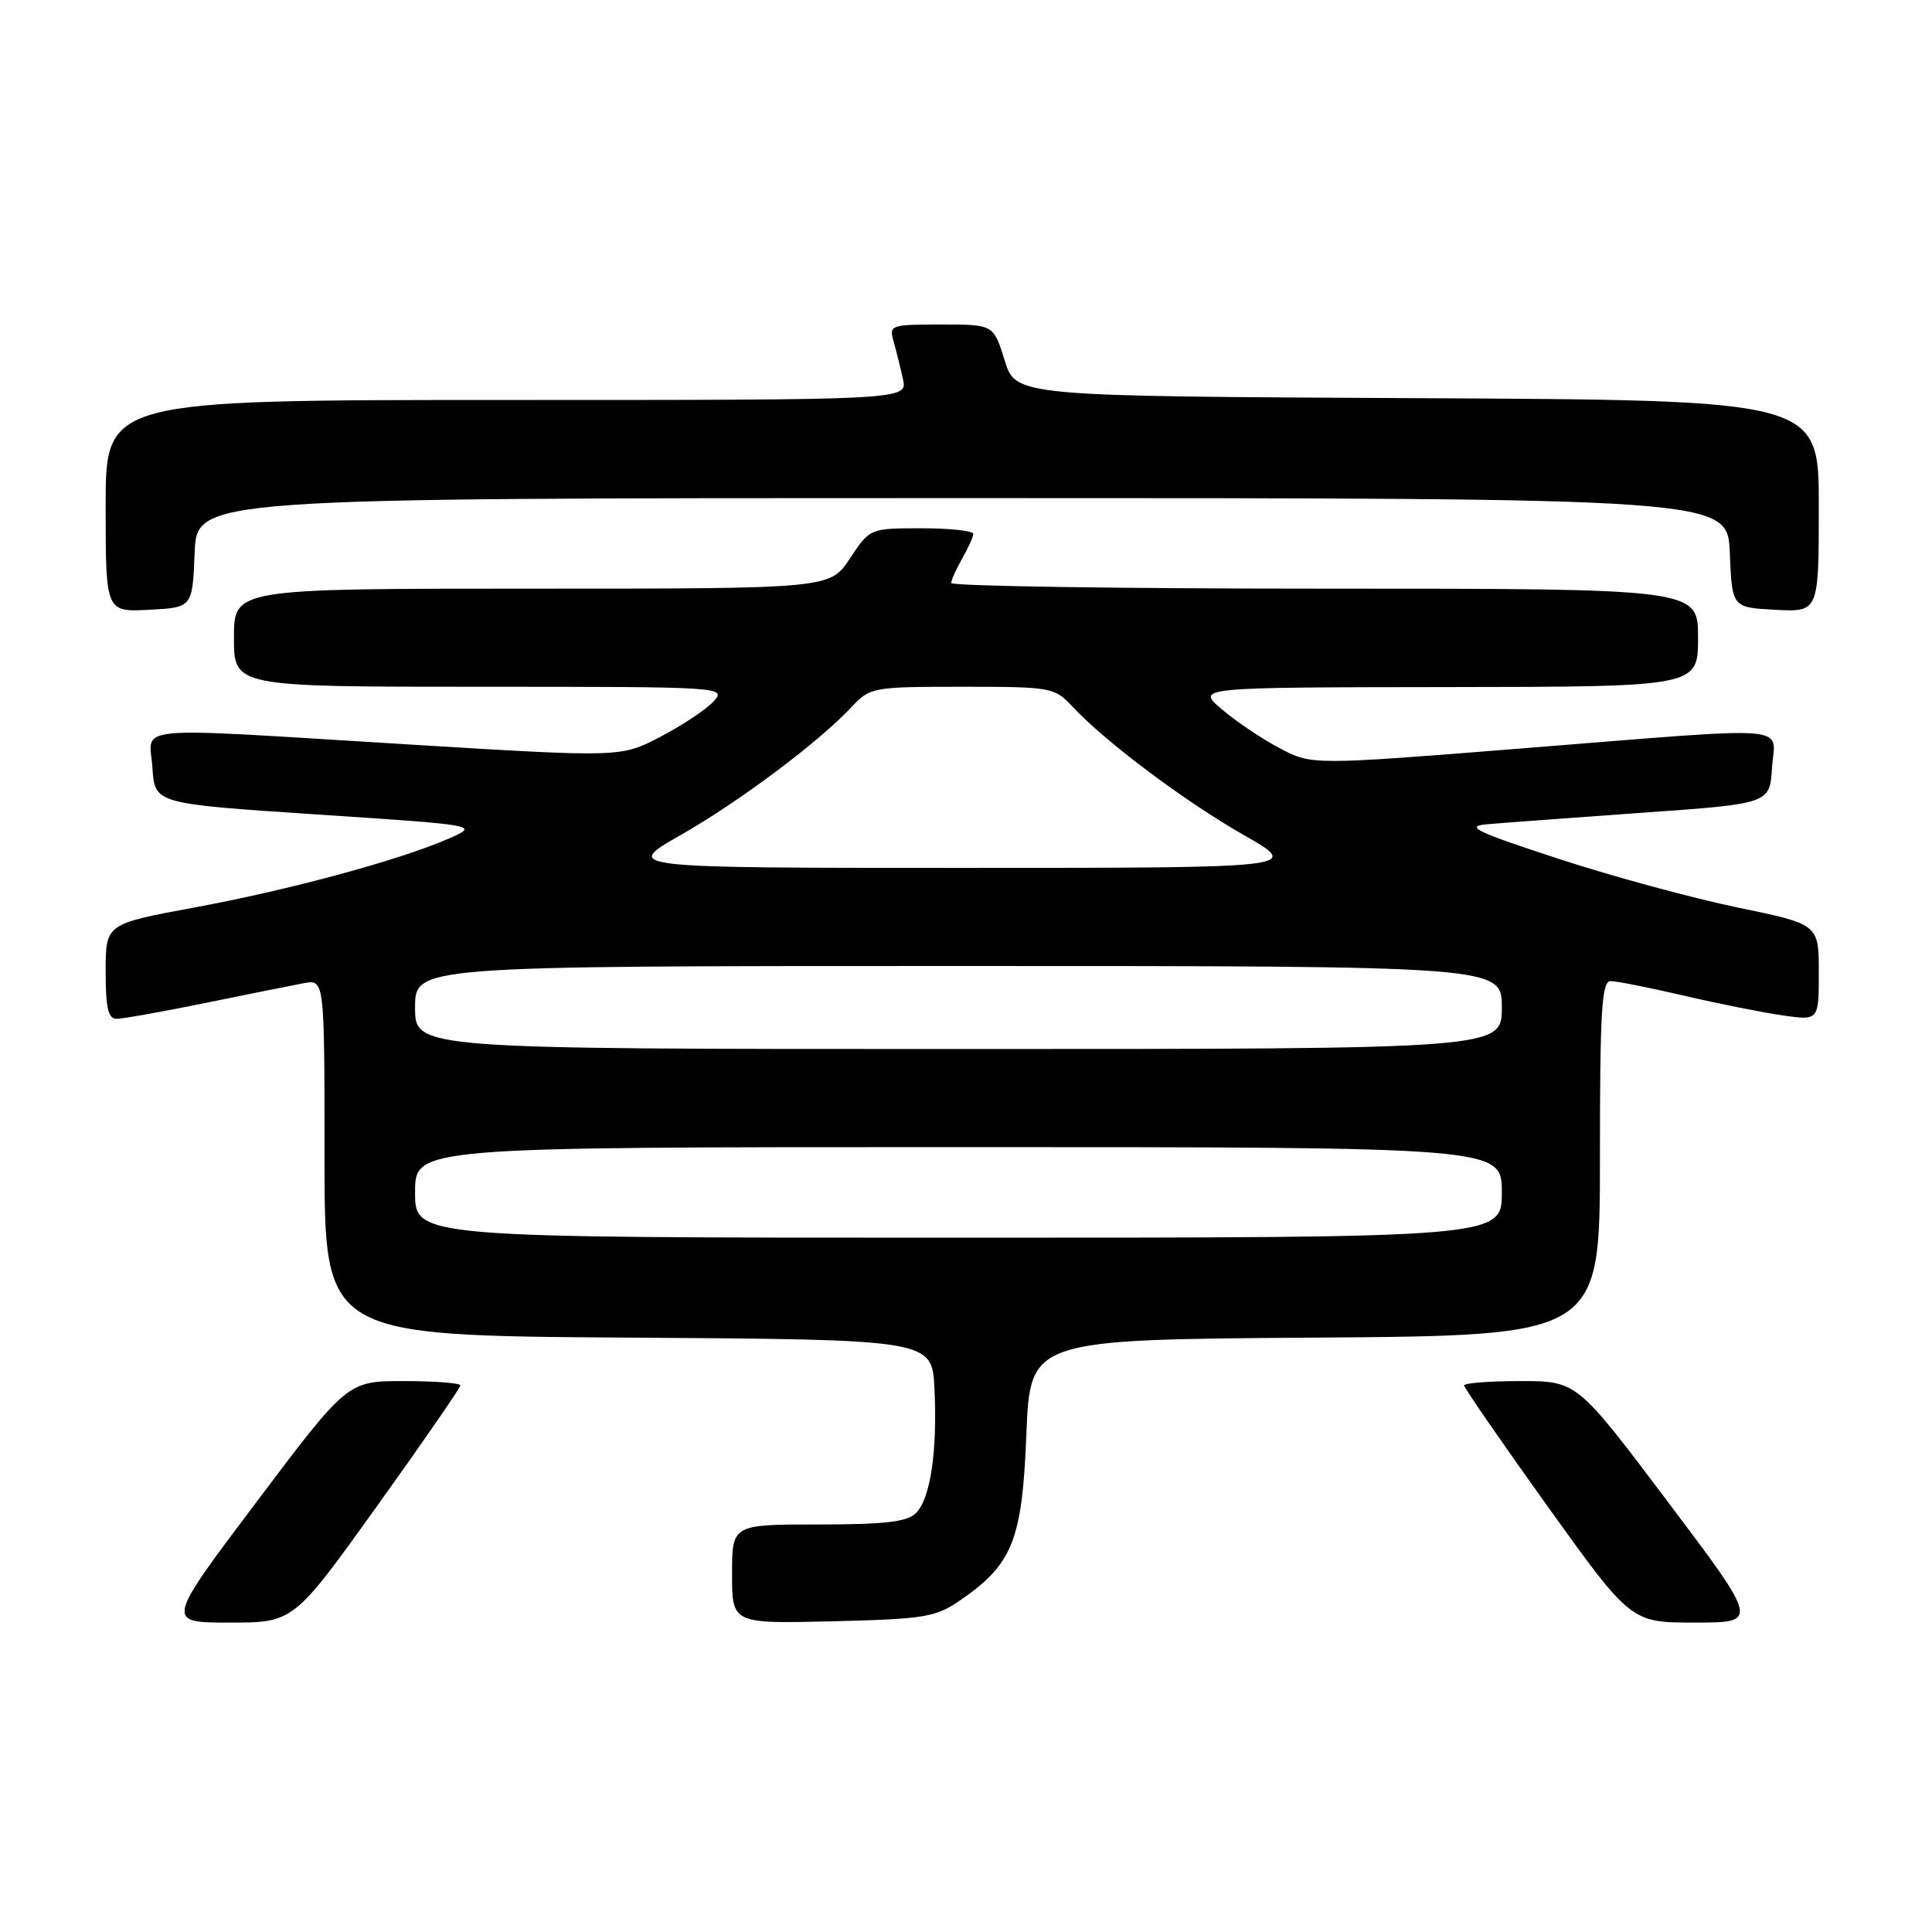 <?xml version="1.0" encoding="UTF-8" standalone="no"?>
<!DOCTYPE svg PUBLIC "-//W3C//DTD SVG 1.1//EN" "http://www.w3.org/Graphics/SVG/1.1/DTD/svg11.dtd" >
<svg xmlns="http://www.w3.org/2000/svg" xmlns:xlink="http://www.w3.org/1999/xlink" version="1.1" viewBox="0 0 256 256">
 <g >
 <path fill="currentColor"
d=" M 49.95 199.58 C 56.03 191.09 61.00 183.89 61.00 183.58 C 61.00 183.26 57.64 183.00 53.52 183.00 C 46.05 183.00 46.05 183.00 34.00 199.00 C 21.95 215.00 21.95 215.00 30.42 215.00 C 38.89 215.00 38.89 215.00 49.95 199.58 Z  M 127.17 212.09 C 134.18 207.28 135.44 204.14 136.00 190.08 C 136.50 177.50 136.50 177.50 174.25 177.24 C 212.00 176.98 212.00 176.98 212.00 153.49 C 212.00 133.86 212.23 130.00 213.42 130.00 C 214.20 130.00 218.59 130.87 223.17 131.94 C 227.75 133.01 233.64 134.18 236.25 134.55 C 241.00 135.23 241.00 135.23 241.00 128.85 C 241.00 122.47 241.00 122.47 230.25 120.25 C 224.34 119.03 213.65 116.13 206.50 113.79 C 195.59 110.22 194.06 109.49 197.00 109.22 C 198.93 109.05 208.15 108.37 217.50 107.70 C 234.50 106.50 234.50 106.50 234.80 101.75 C 235.18 95.97 238.57 96.23 201.65 99.17 C 173.80 101.39 173.80 101.39 169.53 99.12 C 167.17 97.88 163.73 95.56 161.88 93.97 C 158.50 91.08 158.50 91.08 191.75 91.04 C 225.00 91.00 225.00 91.00 225.00 84.50 C 225.00 78.00 225.00 78.00 175.50 78.00 C 148.27 78.00 126.02 77.66 126.04 77.25 C 126.05 76.84 126.71 75.38 127.50 74.00 C 128.29 72.62 128.95 71.16 128.96 70.75 C 128.98 70.34 125.91 70.00 122.13 70.00 C 115.27 70.00 115.27 70.00 112.62 74.00 C 109.97 78.00 109.97 78.00 70.49 78.00 C 31.00 78.00 31.00 78.00 31.00 84.50 C 31.00 91.00 31.00 91.00 63.65 91.00 C 95.80 91.00 96.28 91.03 94.57 92.92 C 93.62 93.98 90.46 96.08 87.56 97.60 C 82.29 100.36 82.29 100.36 54.40 98.66 C 16.27 96.33 19.83 96.00 20.20 101.75 C 20.50 106.50 20.50 106.50 42.00 107.92 C 63.50 109.34 63.50 109.34 59.48 111.11 C 52.98 113.96 38.37 117.92 25.75 120.25 C 14.00 122.42 14.00 122.42 14.00 128.71 C 14.00 133.57 14.33 135.00 15.46 135.00 C 16.27 135.00 21.56 134.05 27.21 132.90 C 32.87 131.74 38.74 130.56 40.25 130.28 C 43.00 129.77 43.00 129.77 43.00 153.38 C 43.00 176.98 43.00 176.98 83.25 177.24 C 123.50 177.50 123.50 177.50 123.82 184.00 C 124.22 192.31 123.29 198.57 121.37 200.49 C 120.20 201.66 117.29 202.00 108.43 202.00 C 97.00 202.00 97.00 202.00 97.00 208.58 C 97.00 215.15 97.00 215.15 110.33 214.83 C 122.48 214.53 123.97 214.29 127.17 212.09 Z  M 221.00 199.00 C 208.95 183.00 208.95 183.00 201.48 183.00 C 197.36 183.00 194.00 183.26 194.00 183.58 C 194.00 183.89 198.97 191.09 205.05 199.58 C 216.11 215.00 216.11 215.00 224.58 215.00 C 233.05 215.00 233.05 215.00 221.00 199.00 Z  M 25.79 73.25 C 26.09 66.00 26.09 66.00 127.50 66.00 C 228.91 66.00 228.91 66.00 229.21 73.25 C 229.50 80.50 229.50 80.50 235.25 80.80 C 241.00 81.10 241.00 81.10 241.00 67.06 C 241.00 53.02 241.00 53.02 187.80 52.76 C 134.60 52.50 134.60 52.50 133.12 47.75 C 131.65 43.00 131.65 43.00 124.71 43.00 C 117.99 43.00 117.79 43.07 118.41 45.25 C 118.76 46.49 119.32 48.74 119.65 50.25 C 120.25 53.00 120.25 53.00 67.12 53.00 C 14.00 53.00 14.00 53.00 14.00 67.05 C 14.00 81.10 14.00 81.10 19.75 80.80 C 25.50 80.50 25.50 80.50 25.79 73.25 Z  M 55.00 158.00 C 55.00 152.00 55.00 152.00 127.00 152.00 C 199.00 152.00 199.00 152.00 199.00 158.00 C 199.00 164.00 199.00 164.00 127.00 164.00 C 55.00 164.00 55.00 164.00 55.00 158.00 Z  M 55.00 133.50 C 55.00 128.00 55.00 128.00 127.00 128.00 C 199.00 128.00 199.00 128.00 199.00 133.50 C 199.00 139.00 199.00 139.00 127.00 139.00 C 55.00 139.00 55.00 139.00 55.00 133.50 Z  M 90.22 110.63 C 98.04 106.17 108.55 98.29 112.92 93.60 C 115.28 91.08 115.70 91.00 127.50 91.00 C 139.30 91.00 139.72 91.08 142.08 93.60 C 146.45 98.29 156.96 106.17 164.78 110.63 C 172.45 115.00 172.45 115.00 127.50 115.00 C 82.55 115.00 82.55 115.00 90.22 110.63 Z "/>
</g>
</svg>
